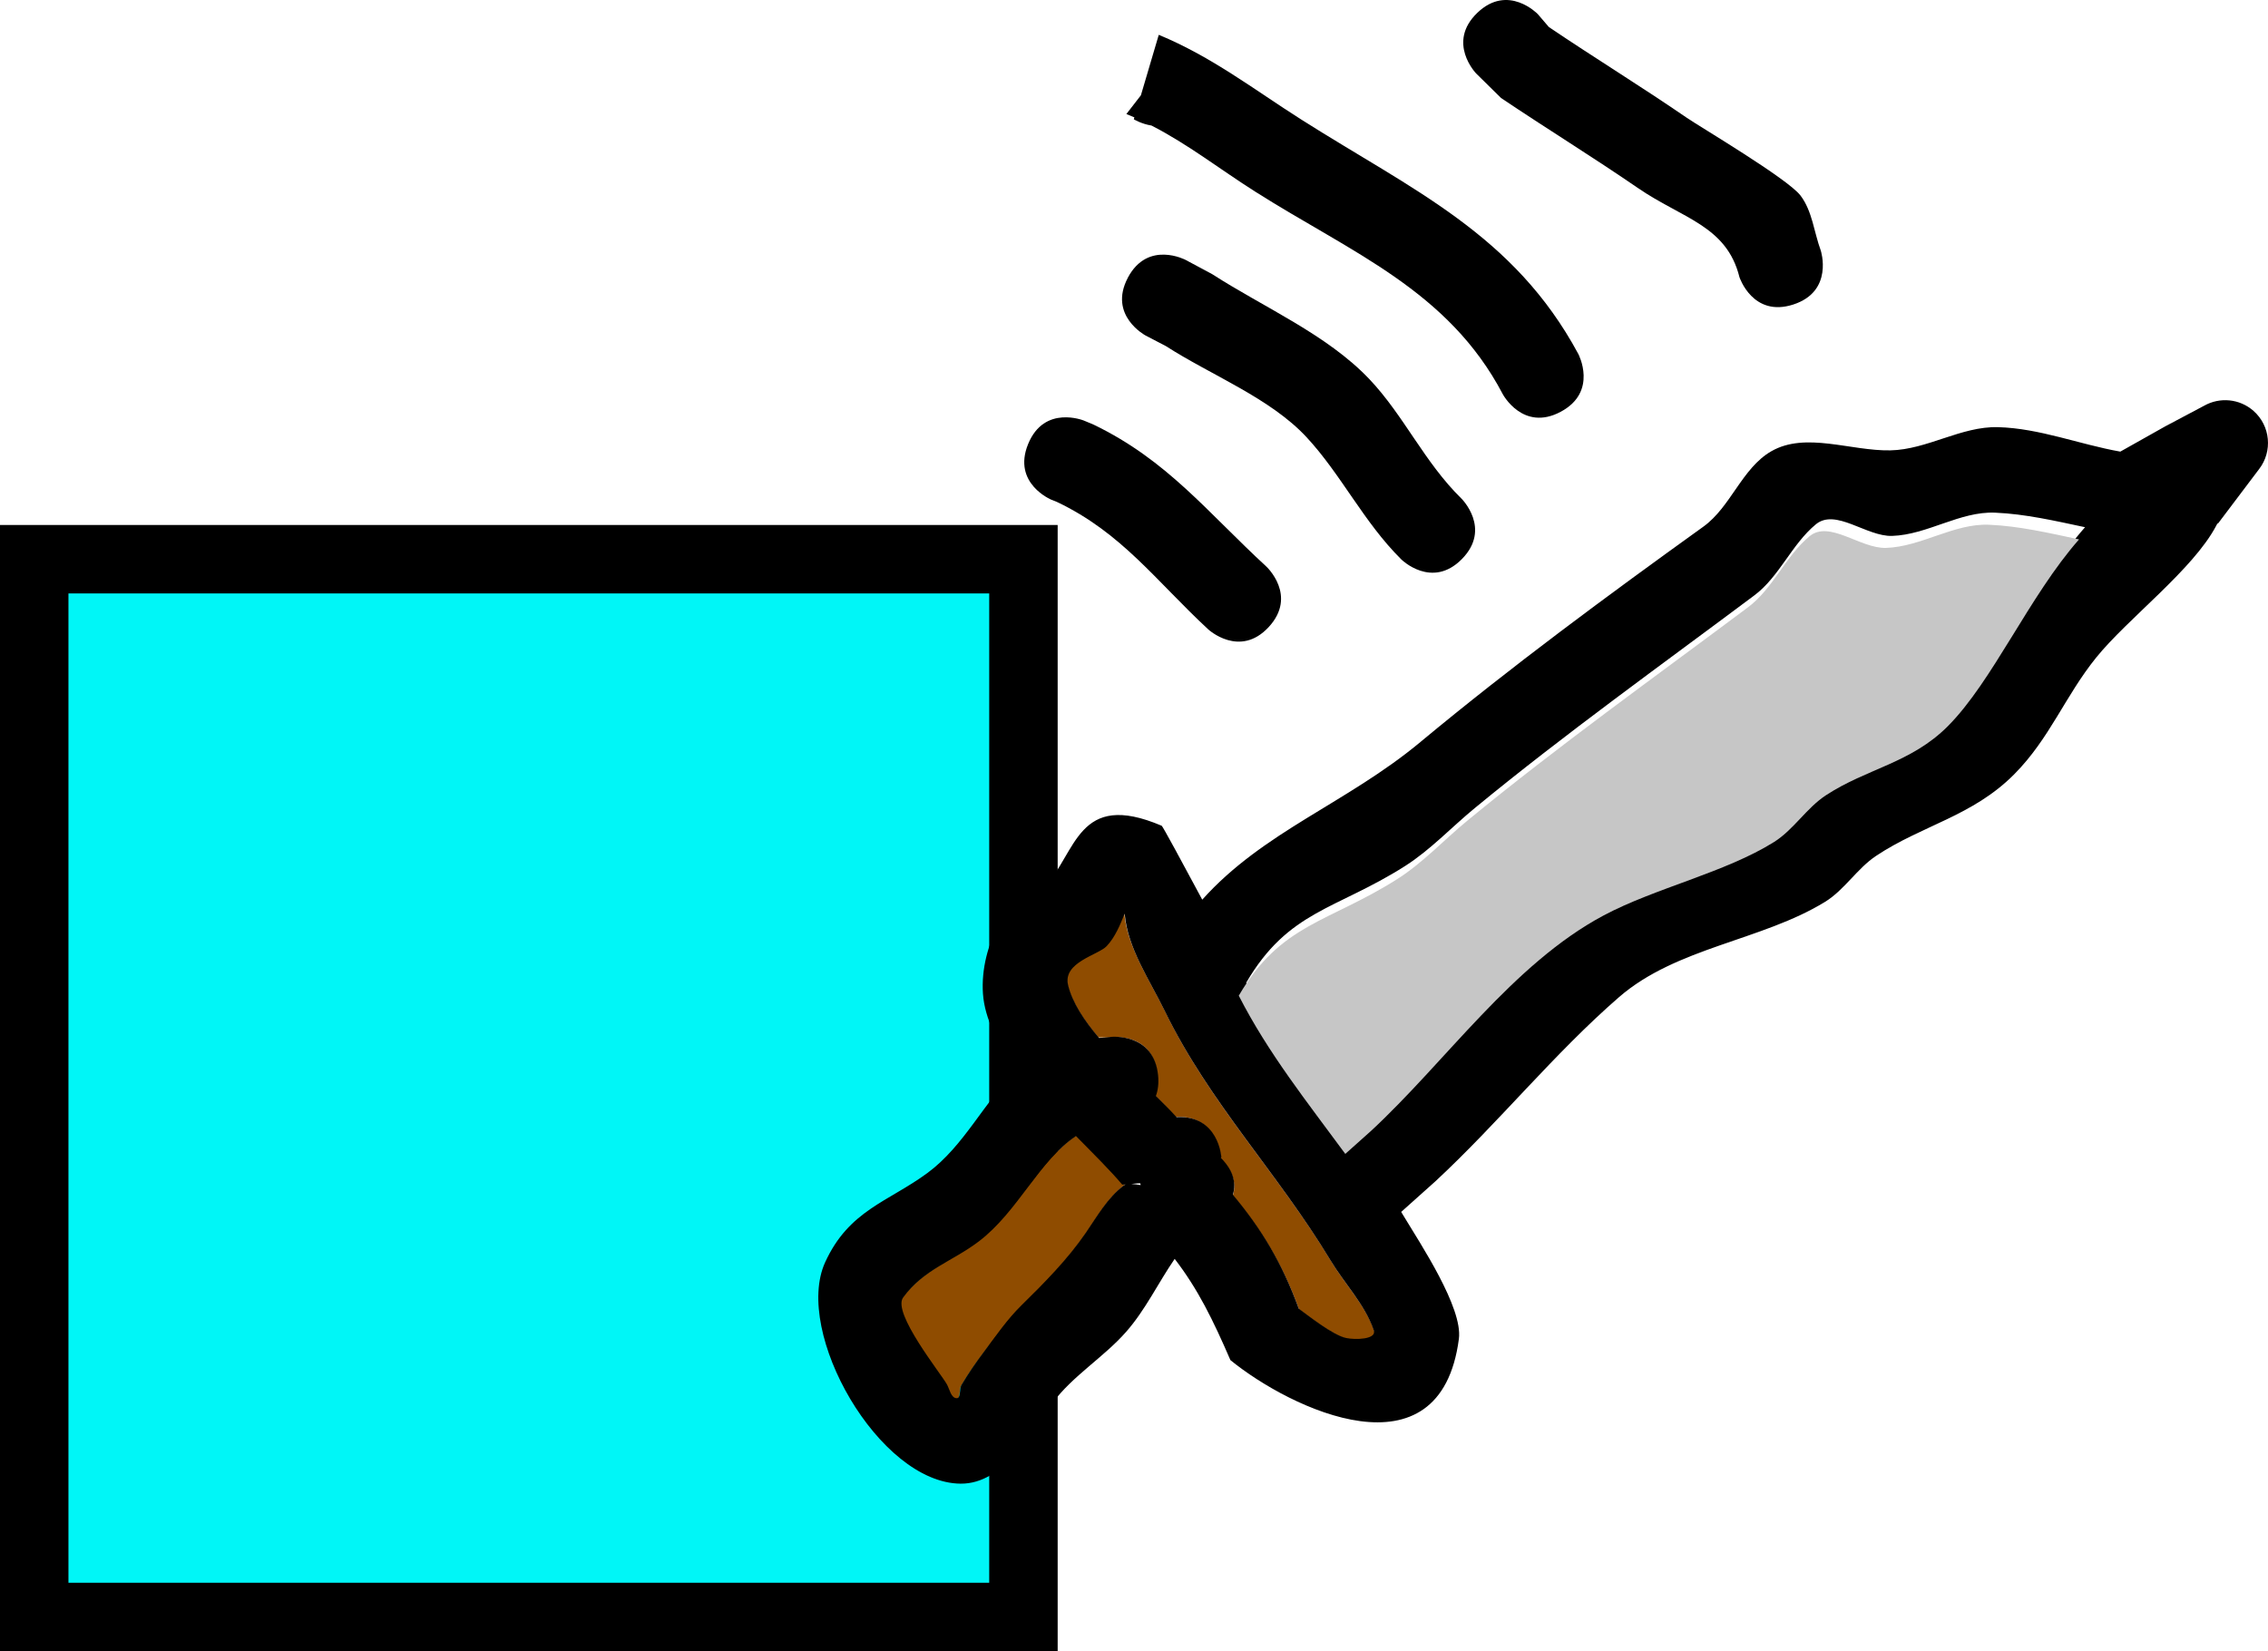 <svg version="1.1" xmlns="http://www.w3.org/2000/svg" xmlns:xlink="http://www.w3.org/1999/xlink" width="132.533" height="96.496" viewBox="0,0,132.533,96.496"><g transform="translate(-209.097,-116.412)"><g data-paper-data="{&quot;isPaintingLayer&quot;:true}" fill-rule="nonzero" stroke-linecap="butt" stroke-linejoin="miter" stroke-miterlimit="10" stroke-dasharray="" stroke-dashoffset="0" style="mix-blend-mode: normal"><path d="M211.097,210.908v-61.816h57.806v61.816z" fill="#00f6f7" stroke="#000000" stroke-width="4"/><g stroke="none" stroke-width="0.5"><g><path d="M271.998,182.762c1.022,1.037 2.008,2.011 2.719,2.852c0.066,0.002 0.134,0.001 0.201,-0.003c-0.044,0.014 -0.083,0.032 -0.114,0.055c-0.944,0.71 -1.542,1.802 -2.211,2.775c-1.072,1.559 -2.446,2.983 -3.797,4.309c-0.829,0.813 -1.517,1.786 -2.215,2.713c-0.47,0.625 -0.923,1.269 -1.32,1.943c-0.138,0.234 -0.012,0.777 -0.284,0.764c-0.327,-0.016 -0.407,-0.52 -0.566,-0.806c-0.362,-0.652 -3.237,-4.209 -2.589,-5.103c1.194,-1.65 2.895,-2.161 4.435,-3.333c2.285,-1.74 3.58,-4.726 5.74,-6.165z" data-paper-data="{&quot;noHover&quot;:false,&quot;origItem&quot;:[&quot;Path&quot;,{&quot;applyMatrix&quot;:true,&quot;segments&quot;:[[[290.70156,197.04816],[0,0],[-1.15982,2.32268]],[[288.83299,205.20695],[1.11875,-2.64498],[-0.75382,1.78221]],[[286.62252,210.25816],[0.21708,-2.02498],[-0.11762,1.0973]],[[291.36824,213.38896],[-0.63805,-0.3865],[0.27964,0.16939]],[[292.25489,213.80837],[-0.29126,0.14853],[0.24189,-0.12336]],[[292.12154,213.00479],[-0.00359,0.2715],[0.01036,-0.78237]],[[292.29649,210.664],[-0.09739,0.77636],[0.14452,-1.15183]],[[292.84666,207.22513],[-0.3151,1.11728],[0.51362,-1.82123]],[[294.00682,201.66814],[-0.15577,1.88585],[0.09722,-1.17696]],[[294.55628,198.16809],[-0.46658,1.0849],[0.01555,-0.03614]],[[294.62793,198.06315],[-0.03163,0.0338],[-0.0568,0.03749]],[[294.45536,198.16652],[0.05838,-0.03089],[-1.03506,-0.37595]],[[290.70155,197.04816],[1.40167,0.39212],[0,0]]],&quot;closed&quot;:true,&quot;fillColor&quot;:[0,0,0,1]}]}" fill="#8f4c00"/><path d="M276.595,180.439c0.121,-0.33 0.182,-0.74 0.133,-1.226c-0.251,-2.487 -2.656,-2.18 -2.656,-2.18c-0.233,0.032 -0.553,-0.006 -0.792,0.006c-0.873,-1.028 -1.563,-2.081 -1.807,-3.097c-0.321,-1.334 1.777,-1.763 2.265,-2.284c0.494,-0.527 0.782,-1.229 1.056,-1.901c0.163,2.006 1.504,3.954 2.398,5.787c2.62,5.375 6.605,9.459 9.684,14.563c0.827,1.371 2.004,2.573 2.527,4.087c0.184,0.532 -1.084,0.57 -1.633,0.448c-0.763,-0.169 -2.182,-1.288 -2.76,-1.706c-0.973,-2.667 -2.18,-4.636 -3.872,-6.658c0.057,-0.178 0.088,-0.365 0.084,-0.564c-0.013,-0.623 -0.355,-1.135 -0.803,-1.594l0.026,-0.043c0,0 -0.183,-2.526 -2.647,-2.392c-0.352,-0.39 -0.761,-0.814 -1.203,-1.248z" data-paper-data="{&quot;noHover&quot;:false,&quot;origItem&quot;:[&quot;Path&quot;,{&quot;applyMatrix&quot;:true,&quot;segments&quot;:[[[293.58691,192.69103],[0,0],[0.59903,0.15663]],[[295.24835,193.16655],[-0.49912,-0.16356],[2.07137,-1.34015]],[298.68417,193.89486],[[298.68272,193.94485],[0,0],[0.61603,0.17607]],[[300.15051,194.93518],[-0.32106,-0.53448],[0.10246,0.17055]],[[300.35854,195.46549],[-0.03855,-0.18256],[2.47343,0.91411]],[[307.01163,199.33176],[-2.16974,-1.83126],[0.70883,0.07542]],[[310.25,199.44706],[-0.74655,0.23241],[0.53717,-0.16721]],[[311.44186,198.25205],[0.42355,0.37029],[-1.20571,-1.05412]],[[307.21838,195.96155],[1.3992,0.77918],[-5.20767,-2.90005]],[[291.58051,188.13092],[4.94454,3.36293],[-1.68694,-1.14735]],[[286.71033,184.35047],[1.13782,1.66048],[0.09555,0.71948]],[[286.74129,186.51905],[0.16698,-0.70322],[-0.16488,0.69434]],[[285.9135,189.61448],[-0.94132,-0.99819],[0.71676,0.76006]],[[289.02128,191.39794],[-1.26796,-0.45817],[0.20123,-0.1296]],[[289.60575,190.99099],[-0.18629,0.14372],[0,0]],[[293.09325,191.57177],[-1.45336,-2.03415],[0.28395,0.39742]],[[293.58691,192.69102],[-0.05888,-0.34658],[0,0]]],&quot;closed&quot;:true,&quot;fillColor&quot;:[0,0,0,1]}]}" fill="#8f4c00"/><g><path d="M289.605,181.757c4.407,-4.075 8.275,-9.788 13.616,-12.635c2.989,-1.593 7.034,-2.468 9.882,-4.25c1.15,-0.72 1.897,-1.972 3.031,-2.716c2.4,-1.573 4.97,-1.867 7.123,-4.023c2.625,-2.629 4.764,-7.6 7.682,-10.911c-1.743,-0.369 -3.48,-0.774 -5.254,-0.85c-2.055,-0.088 -3.963,1.293 -6.019,1.358c-1.503,0.048 -3.3,-1.633 -4.459,-0.676c-1.411,1.165 -2.126,3.055 -3.592,4.151c-5.449,4.077 -11.053,8.083 -16.339,12.432c-1.367,1.124 -2.59,2.444 -4.084,3.393c-4.022,2.554 -6.806,2.588 -9.27,6.81c1.718,3.367 4.012,6.234 6.212,9.231c0.49,-0.438 0.98,-0.877 1.47,-1.315zM292.1,159.775c5.315,-4.416 10.953,-8.572 16.535,-12.585c1.604,-1.153 2.255,-3.417 3.966,-4.404c2.011,-1.159 4.642,-0.01 6.963,-0.055c2.143,-0.041 4.143,-1.414 6.286,-1.356c2.429,0.065 4.756,1.006 7.15,1.43c0.876,-0.493 1.753,-0.986 2.629,-1.479l-0,-0l2.278,-1.208c0.901,-0.505 2.06,-0.415 2.878,0.308c0.992,0.876 1.123,2.364 0.327,3.397l-2.41,3.193l-0.026,-0.019c-0.025,0.049 -0.05,0.097 -0.076,0.146c-1.361,2.569 -5.155,5.406 -7.004,7.69c-1.829,2.261 -2.709,4.723 -4.793,6.825c-2.432,2.454 -5.41,2.991 -8.081,4.776c-1.11,0.742 -1.838,1.982 -2.975,2.682c-3.684,2.265 -8.682,2.655 -12.035,5.564c-3.803,3.301 -7.041,7.339 -10.742,10.774c-0.661,0.592 -1.323,1.183 -1.984,1.775l-0.009,0.008c0.051,0.084 0.102,0.168 0.153,0.252c0.966,1.606 3.457,5.349 3.219,7.166c-1.089,8.313 -9.852,4.092 -13.351,1.243c-1.017,-2.345 -1.879,-4.124 -3.257,-5.917c-0.968,1.406 -1.709,2.983 -2.837,4.264c-1.317,1.496 -3.111,2.556 -4.301,4.155c-1.227,1.648 -2.801,4.74 -5.374,4.717c-4.774,-0.042 -9.775,-8.841 -7.916,-12.931c1.386,-3.049 3.696,-3.54 5.979,-5.223c2.167,-1.598 3.327,-4.188 5.224,-6.032c-1.084,-1.458 -1.877,-2.966 -1.979,-4.448c-0.098,-1.434 0.293,-2.947 1.011,-4.193c0.537,-0.932 1.812,-1.196 2.546,-1.981c1.935,-2.071 1.957,-5.739 6.889,-3.639c0.055,0.024 1.215,2.167 2.369,4.319c3.574,-3.99 8.427,-5.623 12.748,-9.212zM271.973,182.805c-2.16,1.44 -3.39,4.413 -5.675,6.152c-1.54,1.172 -3.233,1.636 -4.428,3.286c-0.647,0.894 2.201,4.422 2.563,5.075c0.159,0.286 0.235,0.789 0.561,0.804c0.271,0.013 0.145,-0.53 0.284,-0.764c0.398,-0.674 0.845,-1.319 1.315,-1.945c0.698,-0.928 1.357,-1.898 2.186,-2.711c1.351,-1.325 2.696,-2.687 3.768,-4.246c0.669,-0.973 1.272,-2.055 2.216,-2.765c0.031,-0.024 0.07,-0.042 0.114,-0.055c-0.068,0.004 -0.135,0.006 -0.201,0.004c-0.712,-0.841 -1.681,-1.799 -2.702,-2.836zM276.642,180.458c0.442,0.434 0.854,0.848 1.206,1.238c2.463,-0.134 2.62,2.339 2.62,2.339l-0.026,0.043c0.447,0.459 0.769,0.965 0.782,1.589c0.004,0.199 -0.026,0.386 -0.083,0.564c1.692,2.022 2.88,3.994 3.853,6.661c0.578,0.418 1.99,1.54 2.753,1.709c0.549,0.122 1.812,0.087 1.628,-0.445c-0.523,-1.514 -1.7,-2.715 -2.527,-4.086c-3.079,-5.104 -7.061,-9.19 -9.681,-14.565c-0.894,-1.834 -2.186,-3.694 -2.348,-5.7c-0.275,0.672 -0.556,1.37 -1.051,1.897c-0.488,0.521 -2.577,0.941 -2.256,2.275c0.244,1.016 0.938,2.064 1.811,3.092c0.239,-0.012 0.476,-0.031 0.709,-0.063c0,0 2.487,-0.251 2.738,2.237c0.049,0.486 -0.007,0.887 -0.128,1.217zM275.205,185.604c0.175,0.005 0.371,0.033 0.547,0.064l-0.021,-0.102c-0.17,-0.005 -0.348,0.017 -0.525,0.038z" fill="#000000"/><path d="M289.182,182.531c-0.49,0.438 -0.98,0.876 -1.471,1.315c-2.2,-2.997 -4.507,-5.881 -6.225,-9.248c2.464,-4.222 5.245,-4.263 9.267,-6.817c1.494,-0.949 2.715,-2.279 4.082,-3.403c5.285,-4.348 10.964,-8.403 16.413,-12.48c1.465,-1.096 2.183,-2.985 3.594,-4.15c1.159,-0.957 2.964,0.73 4.467,0.683c2.056,-0.065 3.968,-1.442 6.023,-1.353c1.774,0.076 3.515,0.486 5.258,0.855c-2.917,3.31 -5.051,8.295 -7.676,10.924c-2.153,2.156 -4.721,2.46 -7.121,4.033c-1.135,0.744 -1.883,2.012 -3.033,2.732c-2.848,1.782 -6.956,2.691 -9.945,4.284c-5.341,2.847 -9.225,8.551 -13.633,12.626z" data-paper-data="{&quot;noHover&quot;:false,&quot;origItem&quot;:[&quot;Path&quot;,{&quot;applyMatrix&quot;:true,&quot;segments&quot;:[[[305.48257,187.37814],[0,0],[1.8003,-5.72625]],[[311.02193,169.64846],[-3.22072,5.12402],[1.80266,-2.86794]],[[317.48681,161.05038],[-1.58652,2.96182],[0.64061,-1.19593]],[[318.76819,157.18728],[-0.6154,1.20908],[1.30179,-2.55763]],[[322.95103,150.15719],[-0.79714,2.94099],[0.97192,-3.58581]],[[324.19684,136.87189],[-0.88712,4.32224],[-1.69607,0.54545]],[[319.21472,138.74466],[1.57735,-0.81504],[-1.82727,0.94417]],[[314.66589,142.91377],[1.75176,-1.07783],[-1.28039,0.7878]],[[310.46009,144.54206],[0.53066,-1.40656],[-0.64591,1.71202]],[[309.4056,149.92925],[0.7269,-1.67923],[-2.70354,6.24553]],[[301.40217,168.8355],[2.42658,-6.39956],[-0.62749,1.65485]],[[299.54384,173.80914],[0.82532,-1.5656],[-2.22169,4.21441]],[[294.88257,184.32452],[0.04068,-4.88805],[3.16421,2.0685]],[[304.86007,189.24974],[-3.39872,-1.50794],[0.20751,-0.62387]],[[305.48258,187.37815],[-0.2075,0.62387],[0,0]]],&quot;closed&quot;:true,&quot;fillColor&quot;:[0,0,0,1]}]}" fill="#c6c6c6"/></g></g><path d="M295.423,117.164c1.803,-1.732 3.535,0.071 3.535,0.071l0.649,0.757c2.695,1.82 5.4,3.477 8.071,5.311c0.756,0.519 5.881,3.552 6.631,4.533c0.694,0.908 0.791,2.145 1.187,3.218c0,0 0.775,2.377 -1.601,3.152c-2.377,0.775 -3.152,-1.601 -3.152,-1.601c-0.75,-3.008 -3.326,-3.416 -5.935,-5.207c-2.645,-1.817 -5.319,-3.459 -7.995,-5.259l-1.461,-1.439c0,0 -1.732,-1.803 0.071,-3.535z" fill="#000000"/><path d="M275.767,121.98l1.044,-3.533c3.099,1.281 5.527,3.172 8.325,4.949c6.507,4.132 12.415,6.693 16.191,13.7c0,0 1.175,2.207 -1.032,3.382c-2.207,1.175 -3.382,-1.032 -3.382,-1.032c-3.186,-6.071 -8.852,-8.272 -14.476,-11.841c-2.085,-1.323 -3.904,-2.755 -6.05,-3.856c-0.599,-0.097 -1.034,-0.366 -1.034,-0.366l0.033,-0.111c-0.154,-0.067 -0.309,-0.133 -0.467,-0.197z" fill="#000000"/><path d="M275.004,132.64c1.171,-2.209 3.38,-1.037 3.38,-1.037l1.558,0.836c2.989,1.929 6.703,3.523 9.173,6.127c2.023,2.133 3.214,4.859 5.382,6.982c0,0 1.781,1.754 0.027,3.535c-1.754,1.781 -3.535,0.027 -3.535,0.027c-2.205,-2.183 -3.516,-4.968 -5.549,-7.155c-2.125,-2.286 -5.592,-3.626 -8.208,-5.314l-1.189,-0.62c0,0 -2.209,-1.171 -1.037,-3.38z" fill="#000000"/><path d="M269.178,142.359c0.946,-2.314 3.26,-1.368 3.26,-1.368l0.563,0.235c4.313,2.083 6.637,5.11 10.097,8.296c0,0 1.836,1.697 0.139,3.533c-1.697,1.836 -3.533,0.139 -3.533,0.139c-3.075,-2.852 -5.057,-5.652 -8.863,-7.458l-0.296,-0.116c0,0 -2.314,-0.946 -1.368,-3.26z" fill="#000000"/></g></g></g></svg>